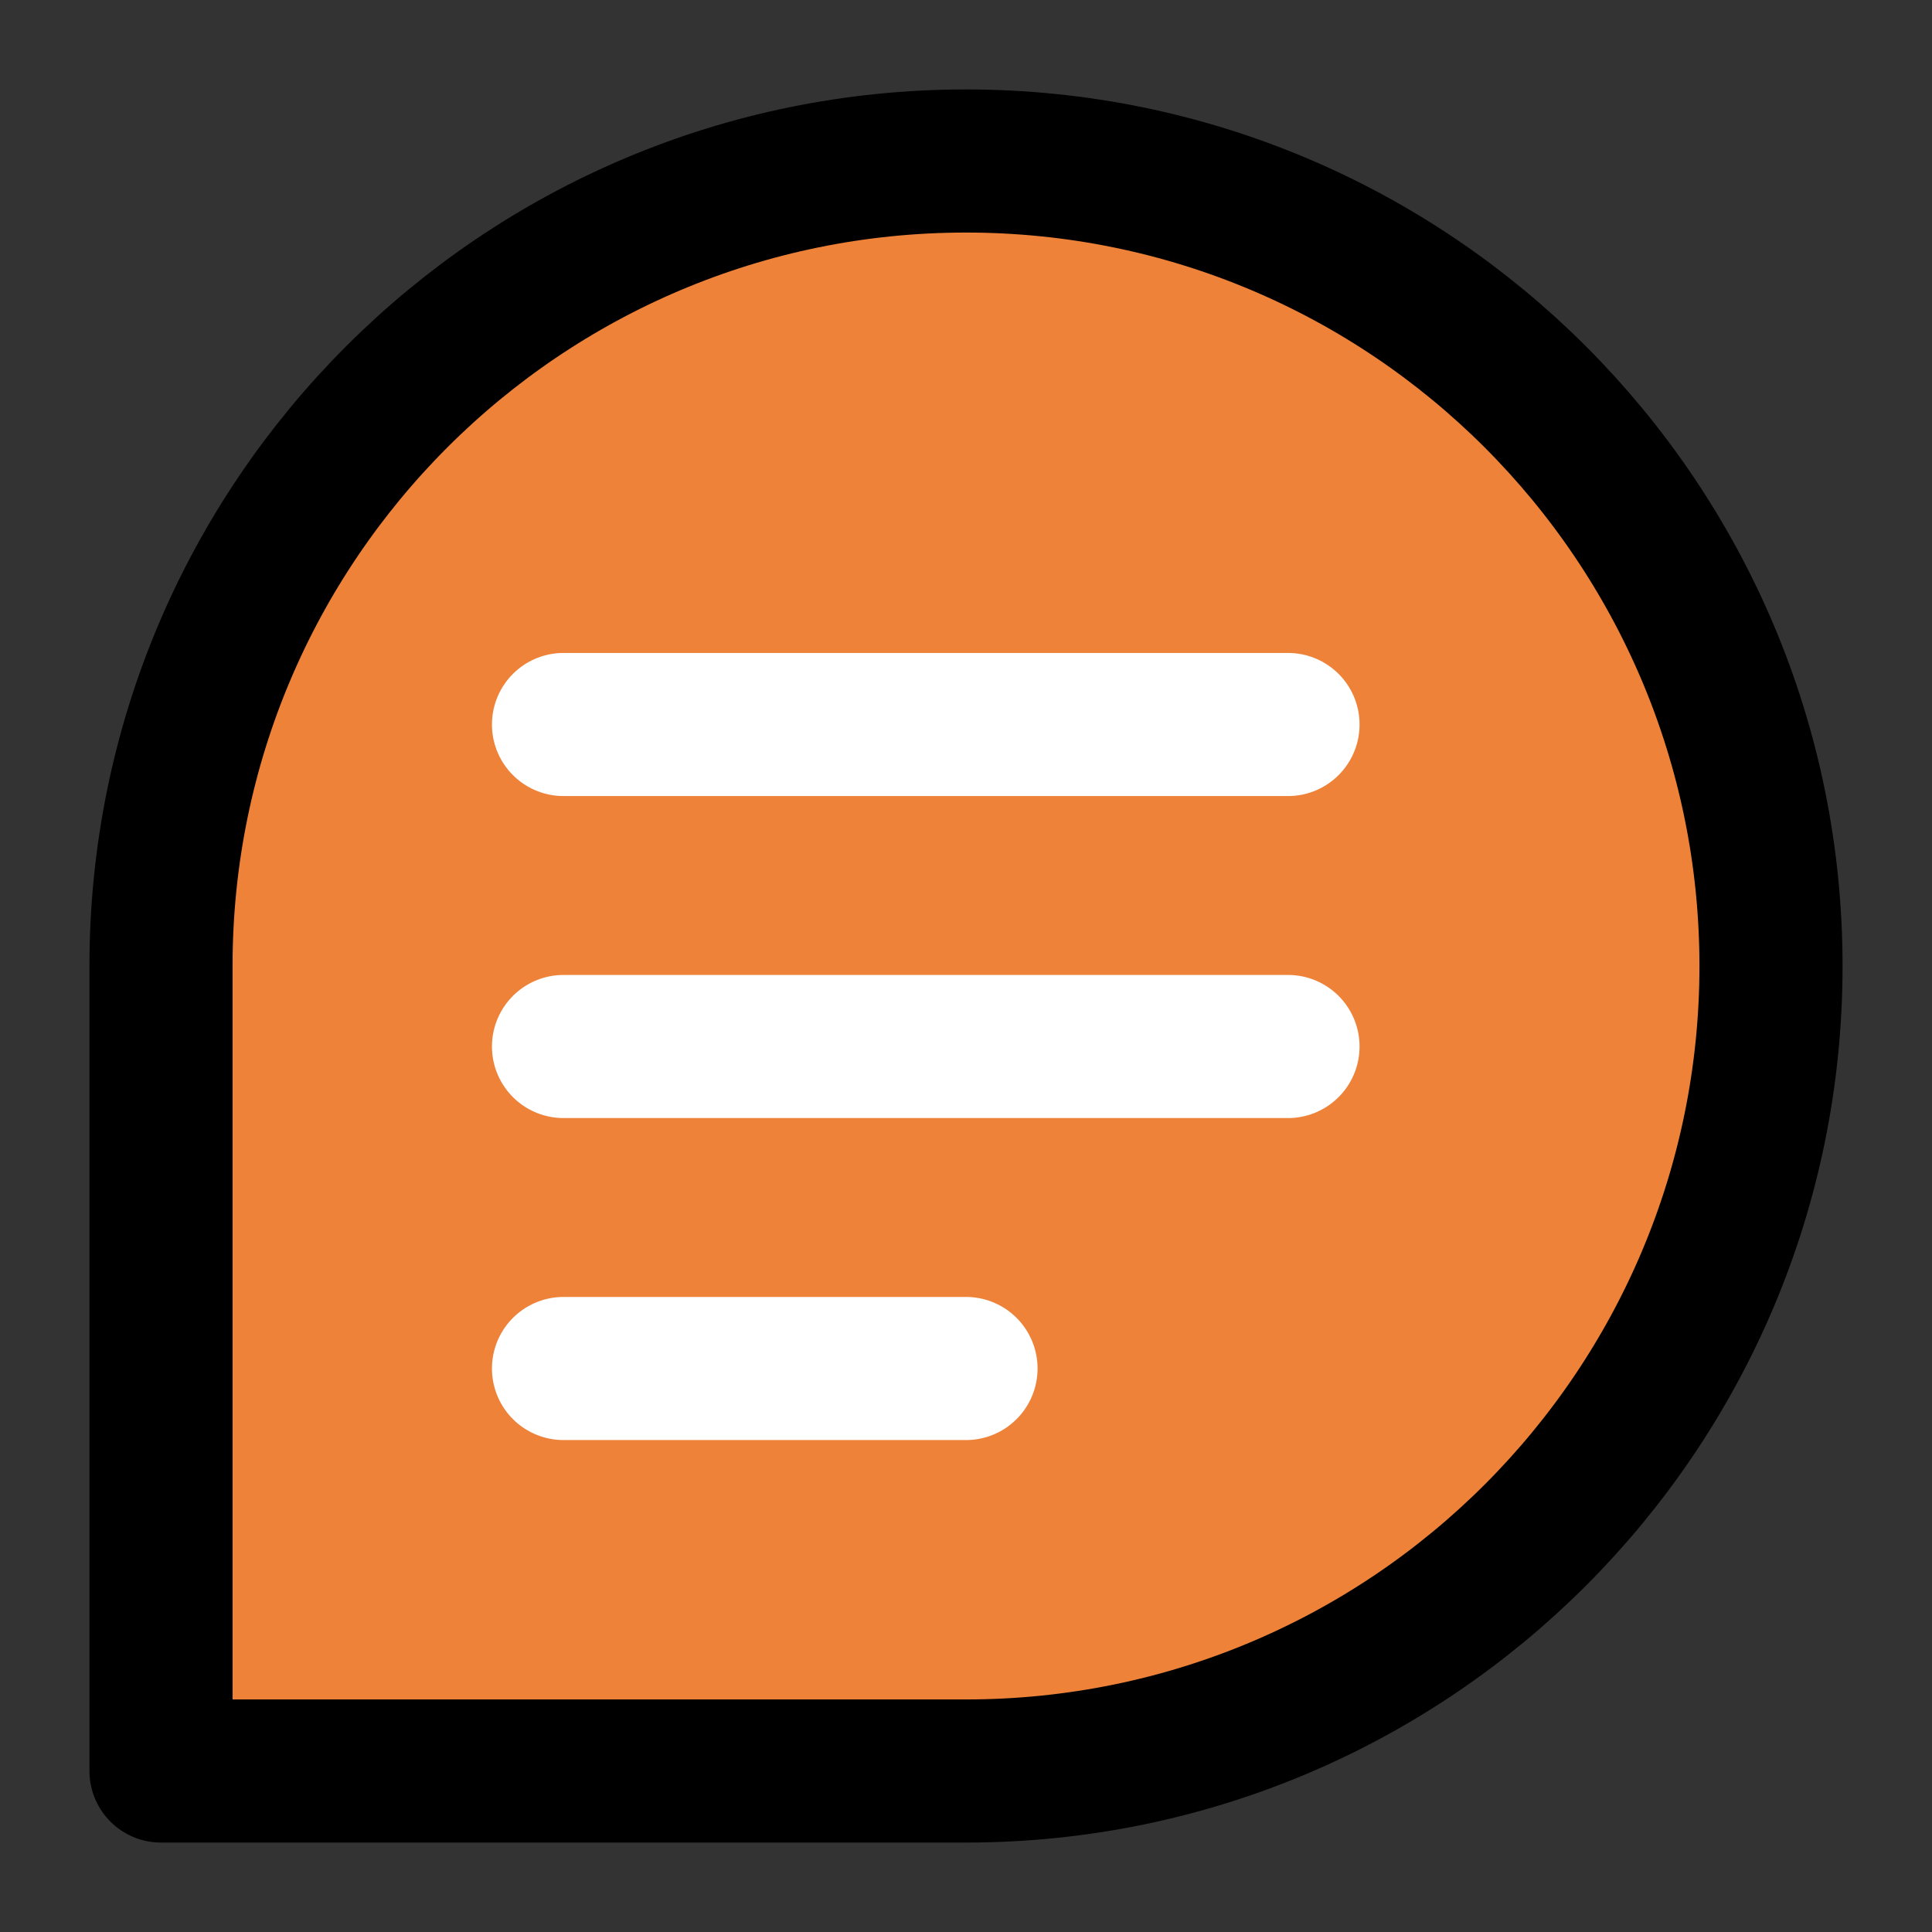<svg width="54" height="54" viewBox="0 0 54 54" fill="none" xmlns="http://www.w3.org/2000/svg">
<rect x="0" y="0" width="54" height="54" fill="#333333" stroke="none"/>
<path d="M49.5 27C49.5 39.426 39.426 49.5 27 49.5C20.28 49.5 4.5 49.5 4.5 49.5C4.5 49.5 4.5 32.706 4.5 27C4.5 14.574 14.574 4.5 27 4.5C39.426 4.5 49.5 14.574 49.5 27Z" fill="#EE8239" stroke="black" stroke-width="4" stroke-linecap="round" stroke-linejoin="round"/>
<path d="M15.75 20.25H36" stroke="white" stroke-width="4" stroke-linecap="round" stroke-linejoin="round"/>
<path d="M15.75 29.25H36" stroke="white" stroke-width="4" stroke-linecap="round" stroke-linejoin="round"/>
<path d="M15.75 38.25H27" stroke="white" stroke-width="4" stroke-linecap="round" stroke-linejoin="round"/>
</svg>
